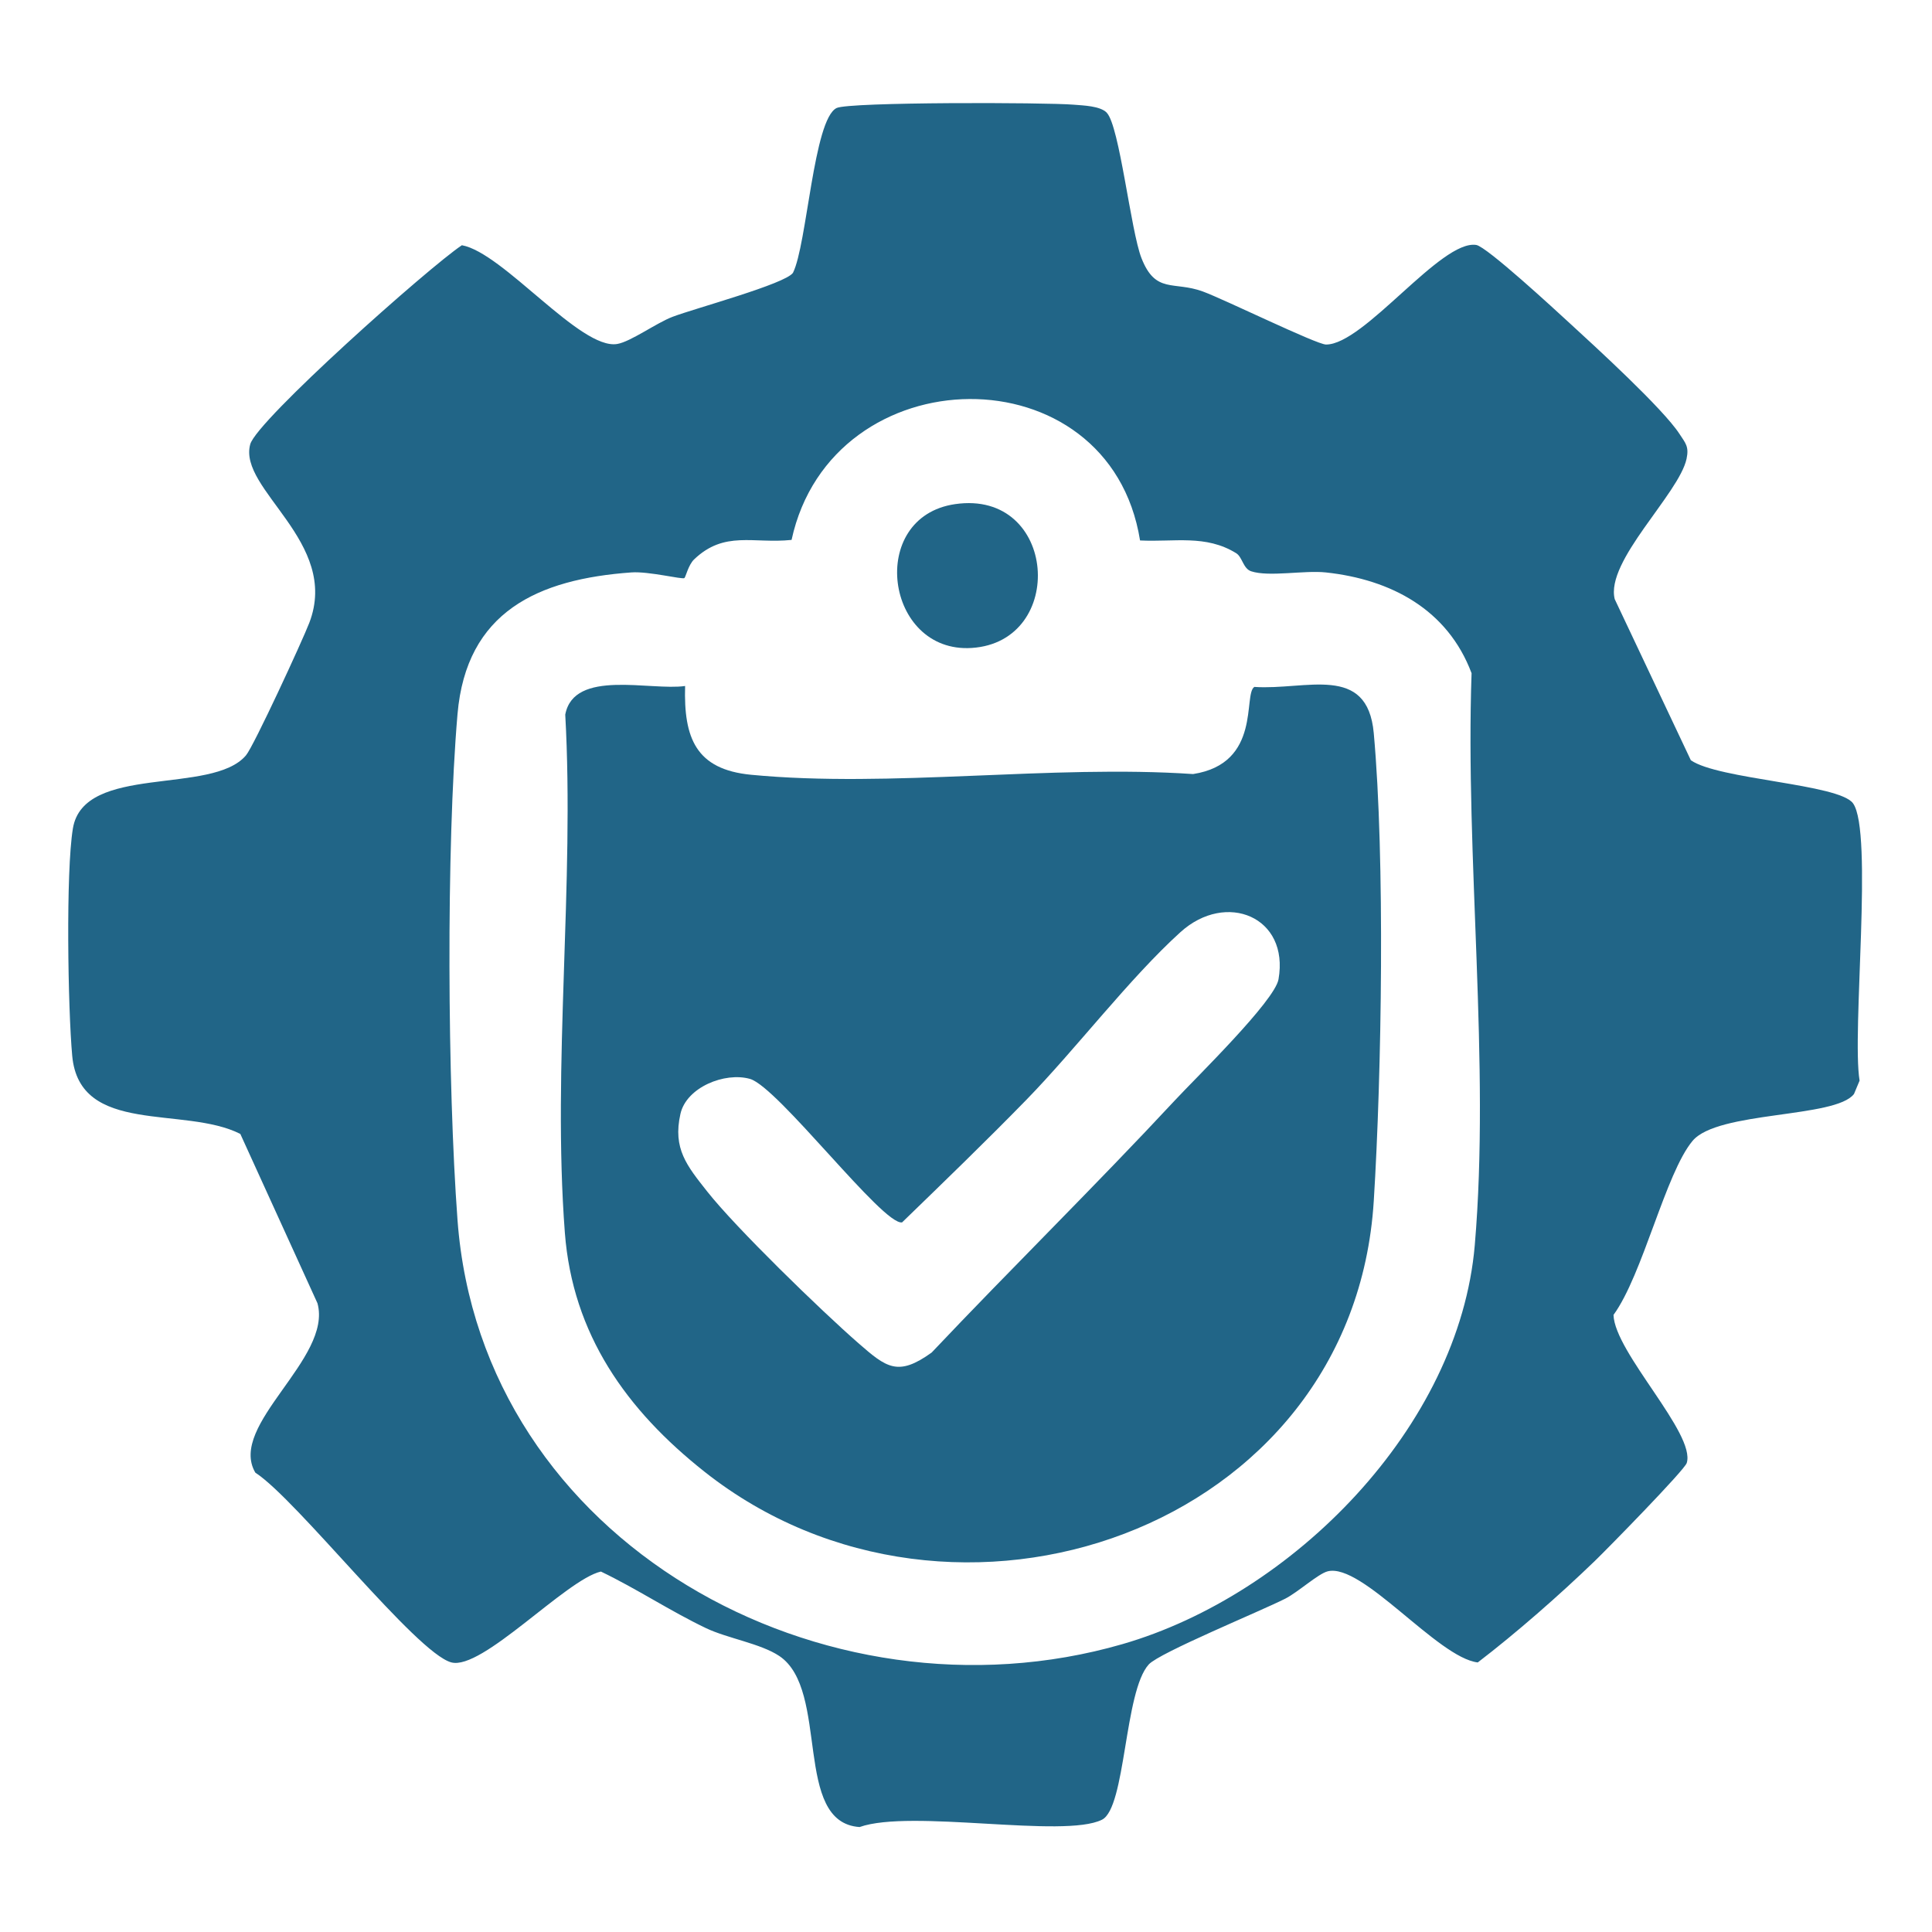 <?xml version="1.0" encoding="UTF-8"?>
<svg id="Layer_1" xmlns="http://www.w3.org/2000/svg" version="1.1" xmlns:xlink="http://www.w3.org/1999/xlink" viewBox="0 0 566.93 566.93">
  <!-- Generator: Adobe Illustrator 29.5.1, SVG Export Plug-In . SVG Version: 2.1.0 Build 141)  -->
  <defs>
    <style>
      .st0 {
        fill: #216587;
      }

      .st1 {
        filter: url(#drop-shadow-1);
      }
    </style>
    <filter id="drop-shadow-1" x="11.5" y="21.5" width="544" height="524" filterUnits="userSpaceOnUse">
      <feOffset dx="3" dy="3"/>
      <feGaussianBlur result="blur" stdDeviation="2.83"/>
      <feFlood flood-color="#231f20" flood-opacity=".28"/>
      <feComposite in2="blur" operator="in"/>
      <feComposite in="SourceGraphic"/>
    </filter>
  </defs>
  <g class="st1">
    <path class="st0" d="M321.77,30.09c3.74,3.84,7.03,34.59,10.18,42.64,4.16,10.61,9.43,6.67,18,9.8,6.33,2.31,33.38,15.57,36.17,15.57,11.21.02,33.72-30.85,44.07-29.22,3.07.48,23.18,19.06,27.31,22.85,7.58,6.95,27.45,25.12,32.31,32.57,1.8,2.76,2.86,3.72,2.1,7.32-2.18,10.27-23.89,30.04-21.08,41.2l22.33,47.26c8.06,5.67,43.47,6.95,47.59,12.64,6.01,8.3-.41,67.32,1.93,81.38l-1.64,3.92c-5.44,7.16-40,4.92-47.38,13.77-7.94,9.51-14.59,39.26-23.19,51.06.34,11.05,24.19,34.83,21.49,43.45-.66,2.11-23.24,25.15-26.99,28.77-10.42,10.06-23.08,21.15-34.33,29.76-11.76-1.38-33.88-29.27-44.03-26.74-2.82.71-8.72,6.13-12.49,8.04-7.37,3.73-36.85,15.82-40.02,19.28-7.24,7.93-6.72,42.07-13.73,45.57-11.17,5.58-56.09-3.2-71.13,2.15-19.71-1.31-8.62-40.19-23.57-50.2-5.46-3.65-15.25-5.18-21.49-8.16-10.63-5.08-20.28-11.54-30.85-16.61-10.28,2.38-34.9,29.13-43.92,26.65-10.37-2.84-45.26-47.77-57.49-55.68-8.16-14,22.72-33.41,18.24-49.7l-22.64-49.69c-16.5-8.35-47.2.58-49.33-22.94-1.26-13.86-1.91-53.89.2-66.69,3.15-19.11,40.85-9.65,50.8-21.47,2.28-2.7,16.56-33.64,18.57-38.87,9.11-23.73-20.98-39.12-17.33-52.4,1.94-7.04,52.46-51.99,62.11-58.41,12.16,2.21,34.77,30.77,45.56,28.98,3.96-.65,11.49-6.17,16.3-7.99,6.67-2.52,33.01-9.62,35.29-12.89,4.14-8.28,6.02-45.01,12.8-48.36,3.67-1.81,61.45-1.67,69.6-.98,2.81.24,7.73.35,9.69,2.35ZM331.54,155.6c-8.96-55.98-90.43-54.66-102.26-.17-11.18,1.19-19.67-2.84-28.61,5.73-1.68,1.61-2.47,5.2-2.84,5.47-.63.46-10.44-2.02-15.54-1.66-27.39,1.97-48.46,11.47-51.04,41.61-3.36,39.22-2.93,108.86,0,148.39,7.01,94.8,107.68,149.73,195.07,124.5,50.03-14.44,98.88-63.72,103.44-117.09,4.55-53.26-2.82-113.86-.94-167.83-7.03-18.72-23.67-27.51-42.71-29.57-6.42-.7-16.68,1.39-21.96-.34-2.38-.78-2.57-4.17-4.39-5.3-8.94-5.55-18.23-3.24-28.2-3.75Z"/>
    <path class="st0" d="M198.04,198.3c-.44,15.29,3.16,24.49,19.36,26.05,40.86,3.93,88.14-3.03,129.7-.21,20.21-3.12,14.61-23.45,17.98-25.57,15.15,1.03,33.18-6.96,35.04,13.56,3.33,36.73,2.34,99.9,0,137.31-6.03,96.77-123.57,137.03-196.37,79.44-22.91-18.12-38.73-40.31-41-70.19-3.72-48.93,2.88-102.55.12-151.99,2.53-13.51,25.03-6.93,35.17-8.4ZM341.8,319.85c6.14-6.6,29.24-29.09,30.37-35.48,3.23-18.38-15.39-25.94-28.75-13.86-14.96,13.53-30.76,34.38-45.24,49.22-11.91,12.21-24.22,24.1-36.47,35.97-5.58.99-36.42-39.79-44.65-42.11-7.34-2.07-18.63,2.44-20.39,10.27-2.3,10.22,1.92,15.24,7.82,22.73,8.45,10.73,33.48,35.02,44.39,44.54,8.27,7.22,11.61,9.88,21.5,2.77,23.54-24.88,48.13-49.02,71.42-74.05Z"/>
    <path class="st0" d="M277.28,144.93c29.98-4.34,32.89,40.42,4.84,42.21-25.38,1.62-30.82-38.45-4.84-42.21Z"/>
  </g>
</svg>